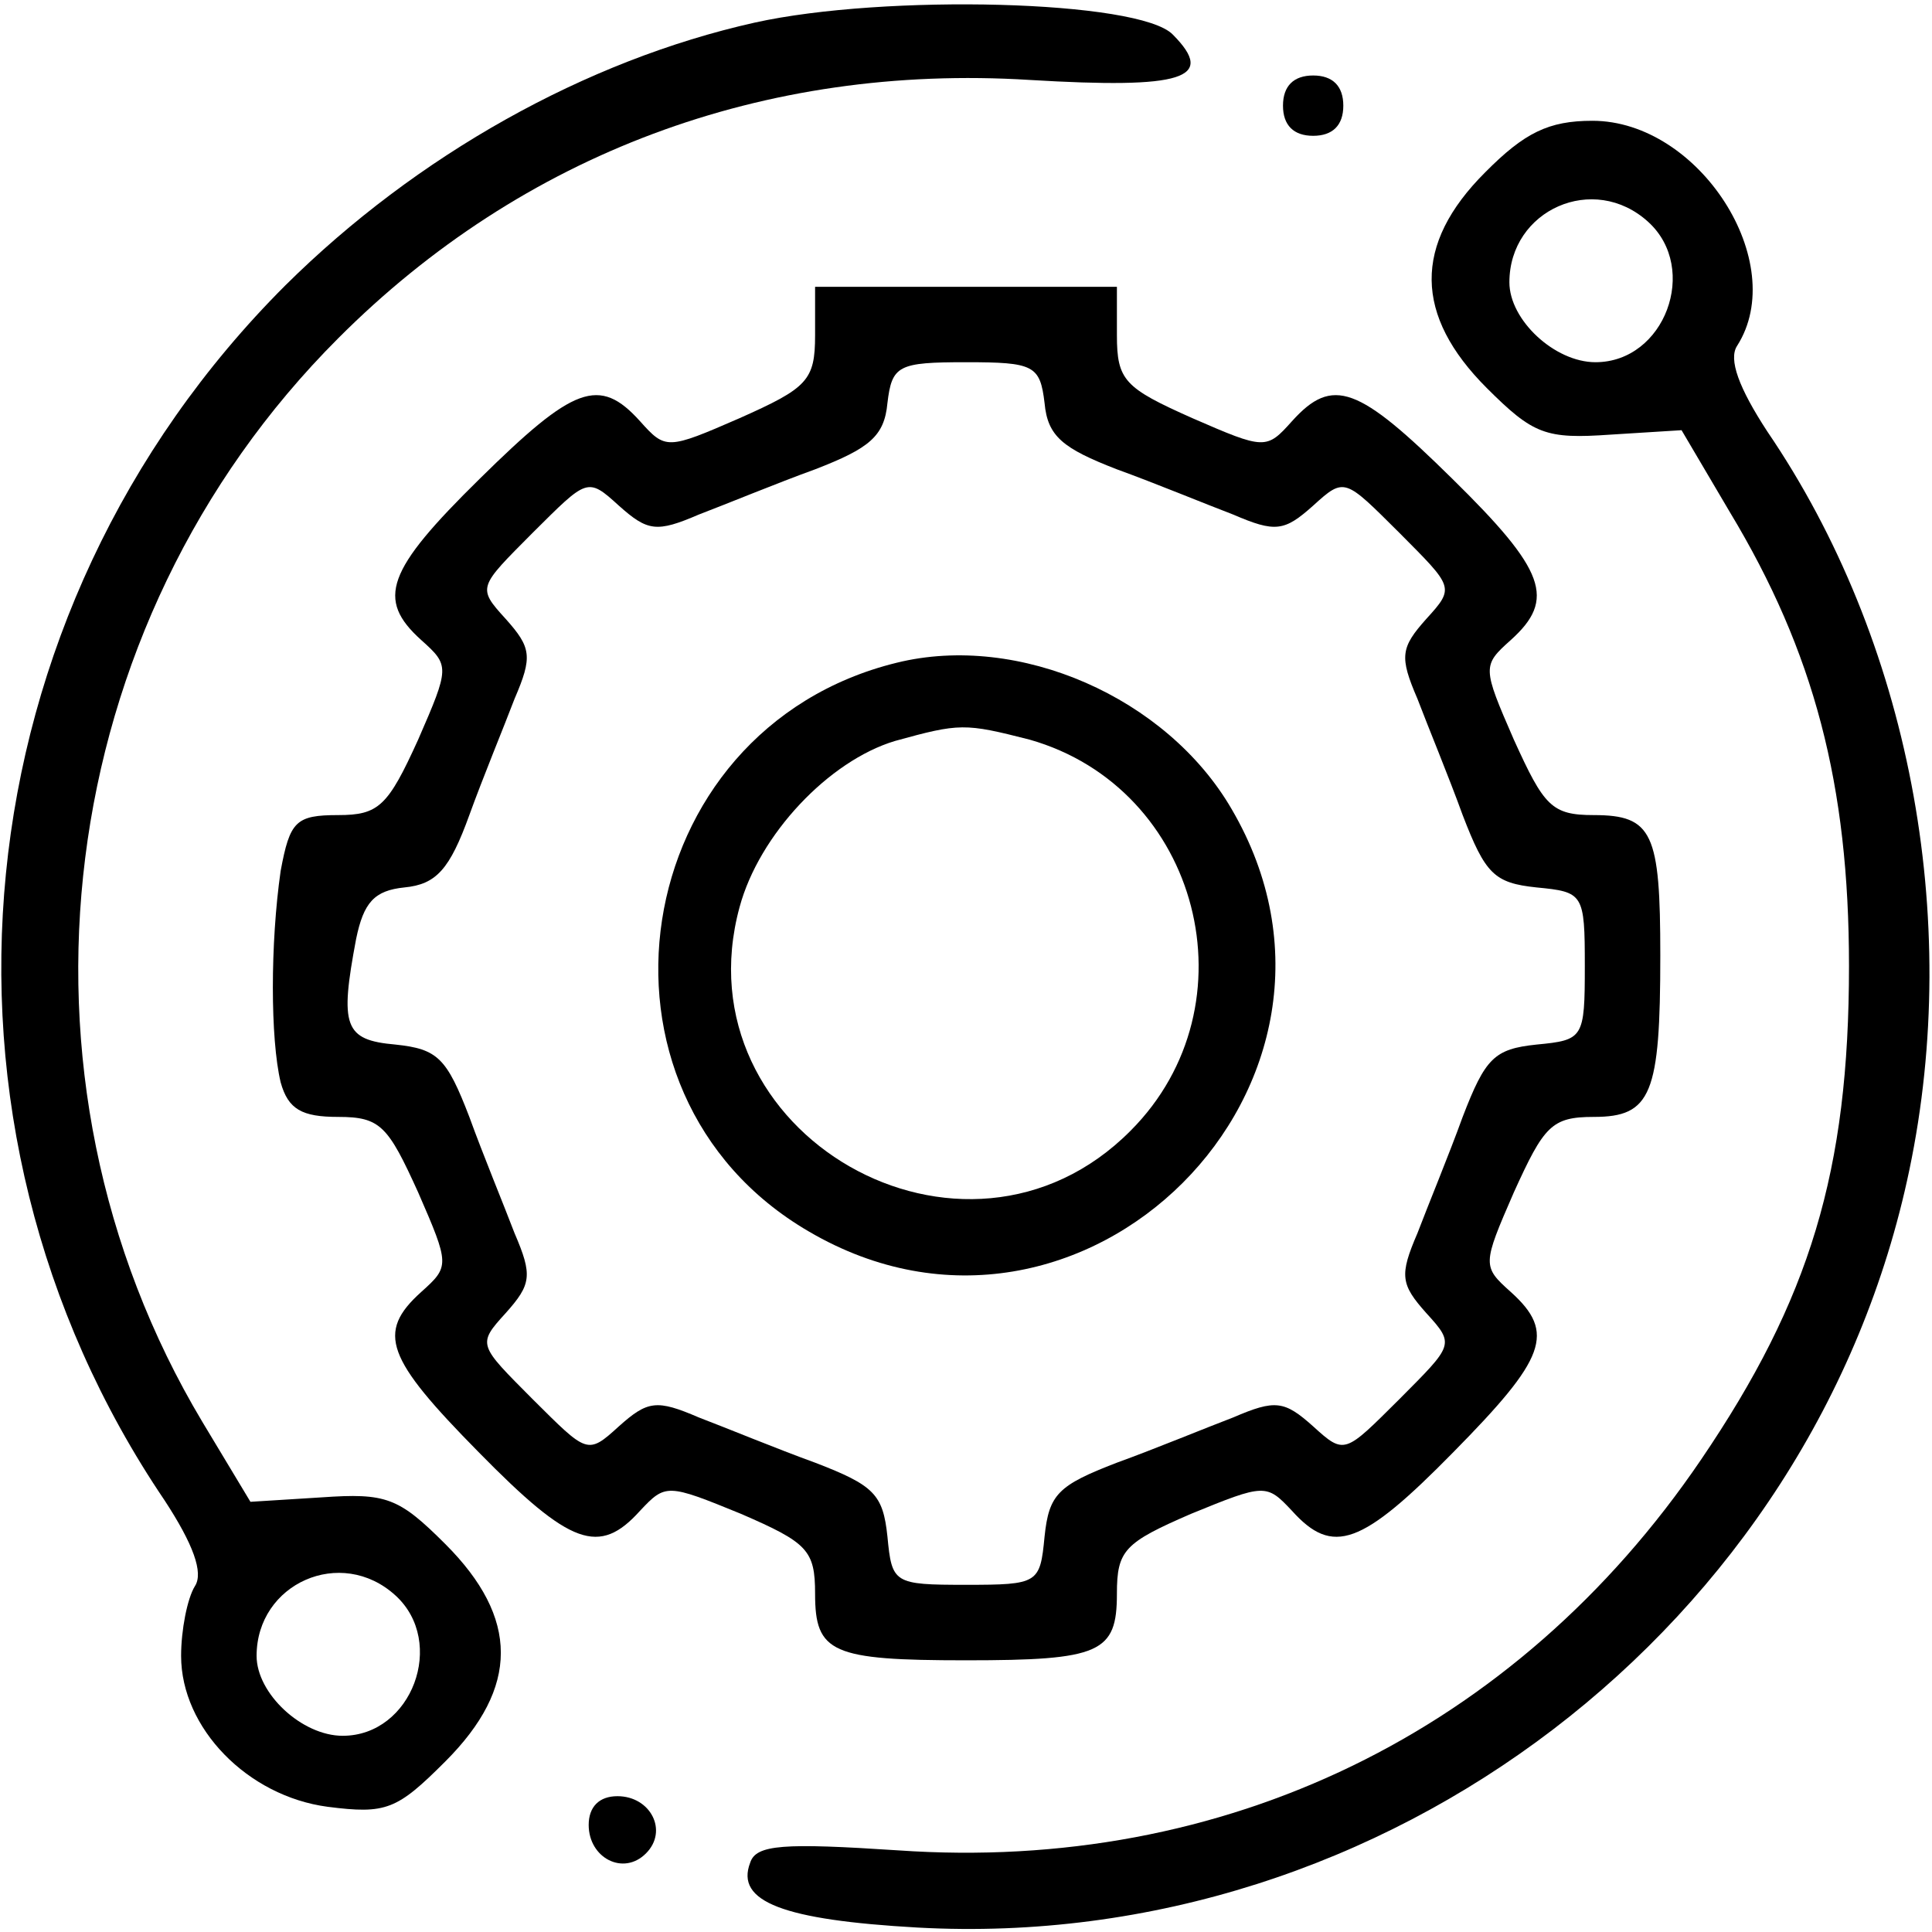 <?xml version="1.0" encoding="UTF-8"?>
<svg xmlns="http://www.w3.org/2000/svg" xmlns:xlink="http://www.w3.org/1999/xlink" width="27px" height="27px" viewBox="0 0 27 27" version="1.1">
<g id="surface1">
<path style=" stroke:none;fill-rule:nonzero;fill:rgb(0%,0%,0%);fill-opacity:1;" d="M 10.547 0.316 C 8.184 0.844 5.82 2.172 3.988 3.988 C -0.59 8.562 -1.285 15.672 2.301 20.969 C 2.699 21.578 2.848 21.98 2.723 22.168 C 2.617 22.34 2.531 22.781 2.531 23.141 C 2.531 24.152 3.461 25.102 4.578 25.25 C 5.398 25.355 5.547 25.293 6.223 24.617 C 7.258 23.582 7.258 22.613 6.223 21.578 C 5.57 20.926 5.398 20.863 4.492 20.926 L 3.5 20.988 L 2.828 19.871 C -0.062 15.039 0.719 8.734 4.727 4.727 C 7.297 2.152 10.672 0.887 14.387 1.117 C 16.539 1.246 17 1.098 16.391 0.484 C 15.926 0 12.359 -0.086 10.547 0.316 Z M 5.527 22.297 C 6.242 22.949 5.758 24.258 4.789 24.258 C 4.219 24.258 3.586 23.668 3.586 23.141 C 3.586 22.129 4.766 21.602 5.527 22.297 Z M 5.527 22.297 "/>
<path style=" stroke:none;fill-rule:nonzero;fill:rgb(0%,0%,0%);fill-opacity:1;" d="M 17.93 1.477 C 17.93 1.75 18.078 1.898 18.352 1.898 C 18.625 1.898 18.773 1.75 18.773 1.477 C 18.773 1.203 18.625 1.055 18.352 1.055 C 18.078 1.055 17.93 1.203 17.93 1.477 Z M 17.93 1.477 "/>
<path style=" stroke:none;fill-rule:nonzero;fill:rgb(0%,0%,0%);fill-opacity:1;" d="M 20.758 2.406 C 19.742 3.418 19.766 4.41 20.777 5.422 C 21.43 6.074 21.602 6.137 22.508 6.074 L 23.5 6.012 L 24.172 7.152 C 25.355 9.113 25.84 10.969 25.84 13.5 C 25.84 16.367 25.293 18.16 23.773 20.398 C 21.18 24.215 17.105 26.176 12.551 25.859 C 10.949 25.754 10.566 25.777 10.484 26.031 C 10.273 26.578 10.949 26.832 12.824 26.938 C 19.363 27.297 25.355 22.719 26.684 16.348 C 27.422 12.824 26.684 8.945 24.699 6.031 C 24.301 5.422 24.152 5.02 24.277 4.832 C 25.016 3.672 23.75 1.688 22.254 1.688 C 21.641 1.688 21.305 1.855 20.758 2.406 Z M 23.035 3.102 C 23.75 3.754 23.266 5.062 22.297 5.062 C 21.727 5.062 21.094 4.473 21.094 3.945 C 21.094 2.934 22.273 2.406 23.035 3.102 Z M 23.035 3.102 "/>
<path style=" stroke:none;fill-rule:nonzero;fill:rgb(0%,0%,0%);fill-opacity:1;" d="M 11.391 4.684 C 11.391 5.316 11.285 5.422 10.336 5.844 C 9.324 6.285 9.301 6.285 8.945 5.887 C 8.375 5.254 8.016 5.398 6.707 6.688 C 5.398 7.973 5.254 8.375 5.887 8.945 C 6.285 9.301 6.285 9.324 5.844 10.336 C 5.422 11.266 5.293 11.391 4.727 11.391 C 4.133 11.391 4.051 11.477 3.922 12.172 C 3.777 13.184 3.777 14.512 3.922 15.125 C 4.027 15.504 4.219 15.609 4.727 15.609 C 5.316 15.609 5.422 15.734 5.844 16.664 C 6.285 17.676 6.285 17.699 5.887 18.055 C 5.254 18.625 5.398 18.984 6.688 20.293 C 7.973 21.602 8.375 21.746 8.945 21.113 C 9.301 20.734 9.324 20.734 10.355 21.156 C 11.285 21.559 11.391 21.664 11.391 22.273 C 11.391 23.098 11.621 23.203 13.5 23.203 C 15.379 23.203 15.609 23.098 15.609 22.273 C 15.609 21.664 15.715 21.559 16.645 21.156 C 17.676 20.734 17.699 20.734 18.055 21.113 C 18.625 21.746 19.027 21.602 20.312 20.293 C 21.602 18.984 21.746 18.625 21.113 18.055 C 20.715 17.699 20.715 17.676 21.156 16.664 C 21.578 15.734 21.684 15.609 22.273 15.609 C 23.078 15.609 23.203 15.293 23.203 13.352 C 23.203 11.645 23.098 11.391 22.273 11.391 C 21.684 11.391 21.578 11.266 21.156 10.336 C 20.715 9.324 20.715 9.301 21.113 8.945 C 21.746 8.375 21.602 7.973 20.293 6.688 C 18.984 5.398 18.625 5.254 18.055 5.887 C 17.699 6.285 17.676 6.285 16.664 5.844 C 15.715 5.422 15.609 5.316 15.609 4.684 L 15.609 4.008 L 11.391 4.008 Z M 14.598 5.633 C 14.641 6.098 14.852 6.266 15.609 6.559 C 16.137 6.75 16.855 7.047 17.234 7.191 C 17.824 7.445 17.949 7.426 18.352 7.066 C 18.793 6.664 18.793 6.688 19.555 7.445 C 20.312 8.207 20.336 8.207 19.934 8.648 C 19.574 9.051 19.555 9.176 19.809 9.766 C 19.953 10.145 20.25 10.863 20.441 11.391 C 20.758 12.215 20.883 12.34 21.473 12.402 C 22.129 12.465 22.148 12.488 22.148 13.5 C 22.148 14.512 22.129 14.535 21.473 14.598 C 20.883 14.66 20.758 14.785 20.441 15.609 C 20.25 16.137 19.953 16.855 19.809 17.234 C 19.555 17.824 19.574 17.949 19.934 18.352 C 20.336 18.793 20.312 18.793 19.555 19.555 C 18.793 20.312 18.793 20.336 18.352 19.934 C 17.949 19.574 17.824 19.555 17.234 19.809 C 16.855 19.953 16.137 20.25 15.609 20.441 C 14.785 20.758 14.66 20.883 14.598 21.473 C 14.535 22.129 14.512 22.148 13.5 22.148 C 12.488 22.148 12.465 22.129 12.402 21.473 C 12.34 20.883 12.215 20.758 11.391 20.441 C 10.863 20.25 10.145 19.953 9.766 19.809 C 9.176 19.555 9.051 19.574 8.648 19.934 C 8.207 20.336 8.207 20.312 7.445 19.555 C 6.688 18.793 6.664 18.793 7.066 18.352 C 7.426 17.949 7.445 17.824 7.191 17.234 C 7.047 16.855 6.75 16.137 6.559 15.609 C 6.242 14.785 6.117 14.66 5.527 14.598 C 4.809 14.535 4.746 14.344 4.977 13.121 C 5.082 12.613 5.23 12.445 5.652 12.402 C 6.098 12.359 6.285 12.148 6.559 11.391 C 6.75 10.863 7.047 10.145 7.191 9.766 C 7.445 9.176 7.426 9.051 7.066 8.648 C 6.664 8.207 6.688 8.207 7.445 7.445 C 8.207 6.688 8.207 6.664 8.648 7.066 C 9.051 7.426 9.176 7.445 9.766 7.191 C 10.145 7.047 10.863 6.75 11.391 6.559 C 12.148 6.266 12.359 6.098 12.402 5.633 C 12.465 5.105 12.551 5.062 13.5 5.062 C 14.449 5.062 14.535 5.105 14.598 5.633 Z M 14.598 5.633 "/>
<path style=" stroke:none;fill-rule:nonzero;fill:rgb(0%,0%,0%);fill-opacity:1;" d="M 12.531 9.262 C 8.754 10.188 7.973 15.273 11.305 17.211 C 15.125 19.449 19.449 15.125 17.211 11.305 C 16.305 9.746 14.238 8.84 12.531 9.262 Z M 14.387 10.336 C 16.77 11.012 17.551 14.047 15.801 15.801 C 13.48 18.141 9.473 15.84 10.336 12.676 C 10.609 11.664 11.582 10.633 12.508 10.355 C 13.414 10.105 13.48 10.105 14.387 10.336 Z M 14.387 10.336 "/>
<path style=" stroke:none;fill-rule:nonzero;fill:rgb(0%,0%,0%);fill-opacity:1;" d="M 8.227 25.504 C 8.227 25.965 8.711 26.219 9.027 25.902 C 9.344 25.586 9.09 25.102 8.629 25.102 C 8.375 25.102 8.227 25.25 8.227 25.504 Z M 8.227 25.504 "/>
</g>
</svg>
